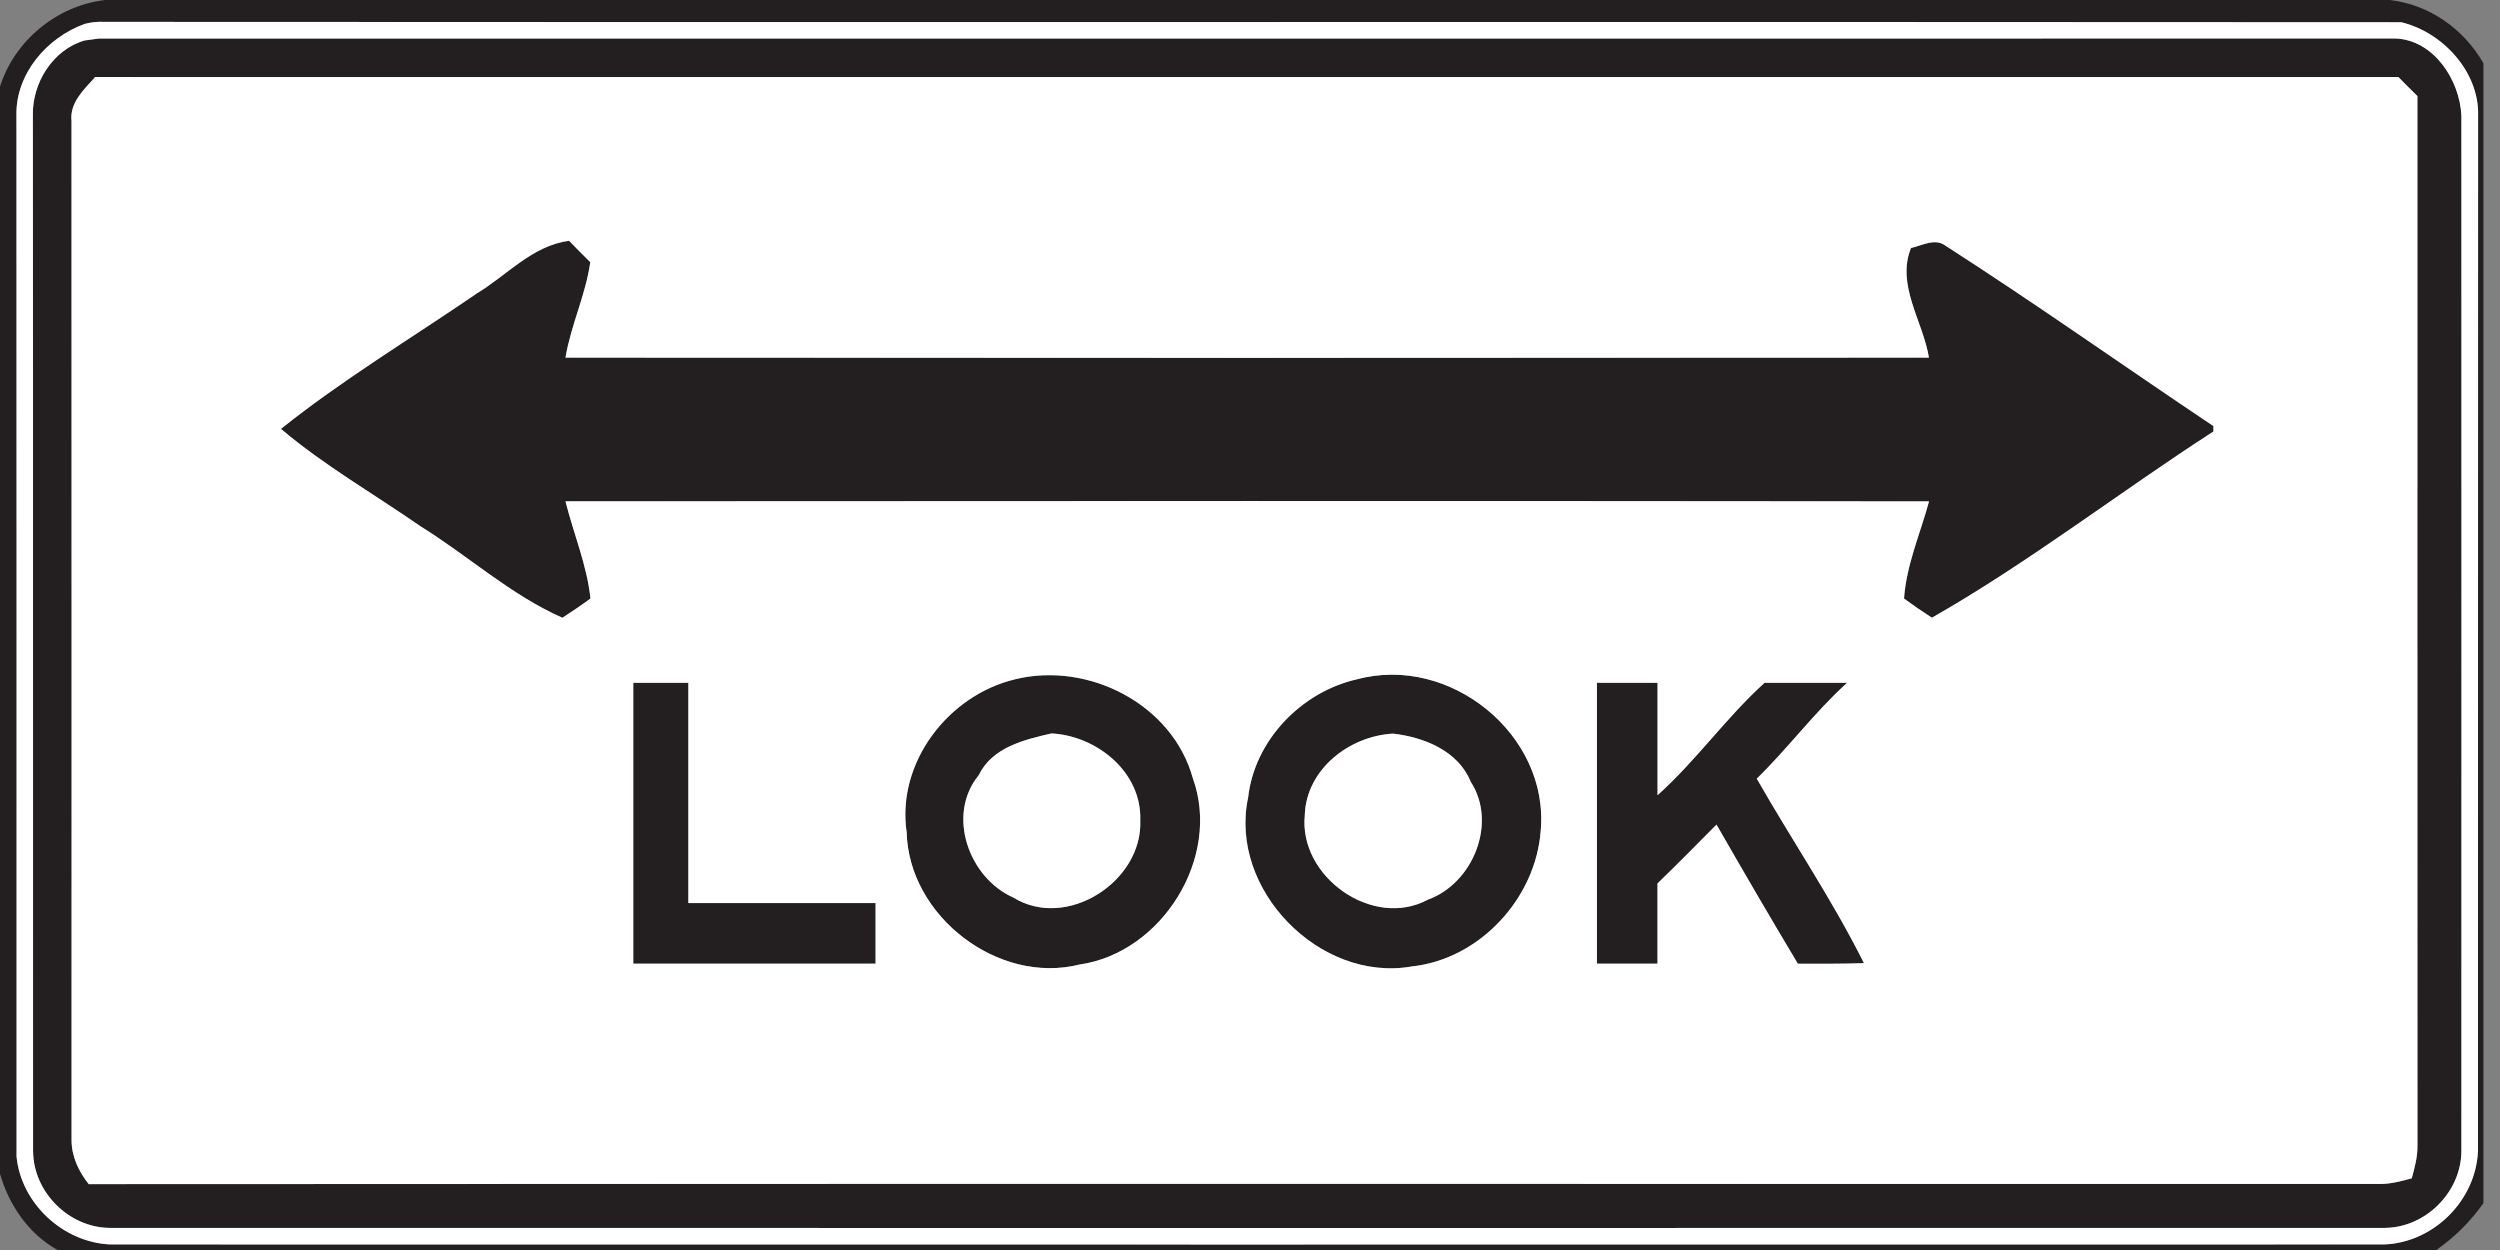 <!-- Generated by IcoMoon.io -->
<svg version="1.1" xmlns="http://www.w3.org/2000/svg" width="48" height="24" viewBox="0 0 48 24">
<rect x="0" y="0" width="48" height="24" fill="#808080" stroke="none"/>
<title>regulatory--look--g1</title>
<path fill="#231f20" d="M2.012 0h43.873c0.76 0.089 1.42 0.555 1.797 1.215v21.885c-0.247 0.351-0.552 0.655-0.905 0.9h-45.672c-0.558-0.311-0.931-0.861-1.106-1.465v-20.869c0.277-0.884 1.091-1.555 2.012-1.665M1.625 0.46c-0.726 0.261-1.328 0.96-1.31 1.757 0.005 6.664 0.001 13.328 0.002 19.991 0.089 0.898 0.89 1.642 1.792 1.685 14.559 0.002 29.116 0.002 43.675 0 0.946-0.040 1.751-0.846 1.792-1.792 0.004-6.628-0.002-13.256 0.003-19.884 0.021-0.843-0.687-1.603-1.477-1.79-14.698-0.013-29.397 0.003-44.097-0.007-0.13-0.006-0.257 0.006-0.381 0.040z"></path>
<path fill="#231f20" d="M1.624 0.777c0.069-0.010 0.205-0.029 0.273-0.037 14.7 0 29.399 0.001 44.1-0.001 0.733 0.031 1.229 0.795 1.262 1.477 0.001 6.629 0.002 13.257 0 19.886-0.004 0.787-0.688 1.47-1.475 1.474-14.558 0.002-29.116 0.002-43.674 0-0.787-0.004-1.471-0.688-1.475-1.475-0.004-6.628 0.003-13.256-0.004-19.883-0.015-0.622 0.38-1.263 0.993-1.441M1.828 1.479c-0.213 0.238-0.492 0.491-0.455 0.842 0.003 6.523 0 13.047 0.001 19.569-0.001 0.312 0.137 0.606 0.33 0.846 14.657-0.008 29.315-0.003 43.972-0.003 0.216 0.004 0.424-0.053 0.63-0.109 0.056-0.206 0.113-0.414 0.109-0.629-0.003-6.717 0-13.434-0.001-20.15-0.123-0.121-0.244-0.241-0.364-0.364-14.74-0.001-29.482 0.002-44.222-0.001z"></path>
<path fill="#231f20" d="M9.135 5.647c0.591-0.349 1.079-0.93 1.793-1.022 0.133 0.138 0.269 0.276 0.406 0.41-0.088 0.629-0.372 1.208-0.476 1.833 8.726 0.007 17.451 0.007 26.178 0-0.113-0.7-0.632-1.395-0.344-2.105 0.214-0.047 0.46-0.198 0.664-0.043 1.738 1.116 3.425 2.312 5.142 3.462 0 0.026 0.001 0.078 0.001 0.104-1.813 1.17-3.534 2.509-5.405 3.576-0.183-0.117-0.362-0.24-0.536-0.368 0.045-0.648 0.312-1.247 0.48-1.866-8.727-0.010-17.453-0.007-26.18-0.001 0.156 0.623 0.412 1.224 0.48 1.866-0.175 0.129-0.356 0.252-0.539 0.37-0.993-0.439-1.805-1.185-2.721-1.754-0.891-0.618-1.878-1.187-2.683-1.873 1.152-0.924 2.495-1.736 3.741-2.587z"></path>
<path fill="#231f20" d="M19.492 13.042c1.407-0.343 3.021 0.48 3.412 1.905 0.547 1.516-0.592 3.344-2.176 3.573-1.564 0.391-3.279-0.928-3.32-2.538-0.199-1.334 0.797-2.635 2.084-2.939M18.792 14.883c-0.625 0.761-0.191 1.972 0.663 2.348 1.021 0.635 2.485-0.304 2.438-1.478 0.033-0.926-0.829-1.624-1.704-1.672-0.528 0.122-1.138 0.267-1.397 0.801z"></path>
<path fill="#231f20" d="M26.048 13.044c1.78-0.487 3.699 1.055 3.534 2.903-0.095 1.299-1.169 2.468-2.474 2.608-1.769 0.313-3.523-1.481-3.144-3.243 0.122-1.098 1.021-2.026 2.084-2.269M25.052 15.644c-0.126 1.186 1.305 2.202 2.365 1.627 0.864-0.31 1.336-1.472 0.819-2.263-0.24-0.593-0.894-0.854-1.488-0.923-0.837 0.044-1.663 0.68-1.697 1.558z"></path>
<path fill="#231f20" d="M12.159 13.11c0.352 0 0.705 0 1.057 0 0 1.409 0 2.82 0 4.229 1.198 0 2.397 0 3.595 0 0 0.388 0 0.775 0 1.163-1.551 0-3.101 0-4.652 0 0-1.797 0-3.595 0-5.392z"></path>
<path fill="#231f20" d="M30.661 13.11c0.387 0 0.775 0 1.163 0 0 0.719-0.001 1.439 0 2.158 0.742-0.666 1.315-1.488 2.054-2.158 0.529 0 1.057-0.001 1.586 0-0.629 0.568-1.13 1.252-1.735 1.84 0.677 1.185 1.45 2.322 2.058 3.542-0.423 0.016-0.846 0.011-1.269 0.011-0.53-0.884-1.048-1.775-1.562-2.67-0.375 0.378-0.75 0.759-1.133 1.129 0 0.513 0 1.027 0 1.54-0.388 0-0.775 0-1.163 0 0-1.797 0-3.595 0-5.392z"></path>
<path fill="#fff" d="M1.625 0.46c0.124-0.034 0.251-0.047 0.381-0.040 14.699 0.011 29.398-0.005 44.097 0.007 0.79 0.187 1.498 0.947 1.477 1.79-0.005 6.628 0.001 13.256-0.003 19.884-0.041 0.946-0.846 1.752-1.792 1.792-14.559 0.002-29.116 0.002-43.675 0-0.902-0.043-1.703-0.788-1.792-1.685-0.001-6.663 0.003-13.327-0.002-19.991-0.018-0.797 0.584-1.496 1.31-1.757M1.624 0.777c-0.613 0.178-1.008 0.819-0.993 1.441 0.007 6.627 0 13.255 0.004 19.883 0.004 0.787 0.688 1.471 1.475 1.475 14.558 0.002 29.116 0.002 43.674 0 0.787-0.004 1.471-0.687 1.475-1.474 0.002-6.629 0.001-13.257 0-19.886-0.034-0.682-0.53-1.446-1.262-1.477-14.7 0.002-29.399 0.001-44.1 0.001-0.068 0.008-0.204 0.027-0.273 0.037z"></path>
<path fill="#fff" d="M1.828 1.479c14.74 0.003 29.482 0 44.222 0.001 0.119 0.123 0.241 0.243 0.364 0.364 0.001 6.717-0.002 13.434 0.001 20.15 0.004 0.215-0.053 0.423-0.109 0.629-0.206 0.056-0.414 0.113-0.63 0.109-14.657 0-29.315-0.005-43.972 0.003-0.192-0.24-0.331-0.534-0.33-0.846-0.001-6.522 0.002-13.046-0.001-19.569-0.037-0.351 0.242-0.604 0.455-0.842M9.135 5.647c-1.245 0.851-2.588 1.663-3.741 2.587 0.806 0.686 1.792 1.255 2.683 1.873 0.917 0.569 1.729 1.315 2.721 1.754 0.183-0.118 0.364-0.241 0.539-0.37-0.068-0.642-0.324-1.243-0.48-1.866 8.727-0.006 17.453-0.008 26.18 0.001-0.168 0.62-0.435 1.218-0.48 1.866 0.174 0.128 0.353 0.251 0.536 0.368 1.87-1.067 3.592-2.405 5.405-3.576 0-0.025-0.001-0.077-0.001-0.104-1.717-1.149-3.403-2.345-5.142-3.462-0.204-0.154-0.45-0.003-0.664 0.043-0.289 0.71 0.23 1.405 0.344 2.105-8.727 0.007-17.452 0.007-26.178 0 0.104-0.625 0.388-1.204 0.476-1.833-0.137-0.134-0.273-0.272-0.406-0.41-0.714 0.092-1.202 0.673-1.793 1.022M19.492 13.042c-1.287 0.304-2.283 1.605-2.084 2.939 0.041 1.61 1.756 2.93 3.32 2.538 1.584-0.228 2.722-2.056 2.176-3.573-0.391-1.425-2.005-2.248-3.412-1.905M26.048 13.044c-1.063 0.243-1.962 1.17-2.084 2.269-0.378 1.761 1.376 3.556 3.144 3.243 1.305-0.141 2.379-1.309 2.474-2.608 0.165-1.848-1.754-3.391-3.534-2.903M12.159 13.11c0 1.797 0 3.595 0 5.392 1.551 0 3.101 0 4.652 0 0-0.388 0-0.775 0-1.163-1.198 0-2.397 0-3.595 0 0-1.409 0-2.82 0-4.229-0.352 0-0.705 0-1.057 0M30.661 13.11c0 1.797 0 3.595 0 5.392 0.388 0 0.775 0 1.163 0 0-0.514 0-1.028 0-1.54 0.384-0.37 0.758-0.751 1.133-1.129 0.514 0.894 1.032 1.786 1.562 2.67 0.423 0 0.846 0.005 1.269-0.011-0.609-1.22-1.382-2.357-2.058-3.542 0.605-0.588 1.106-1.272 1.735-1.84-0.529-0.001-1.057 0-1.586 0-0.739 0.67-1.312 1.492-2.054 2.158-0.001-0.719 0-1.439 0-2.158-0.388 0-0.776 0-1.163 0z"></path>
<path fill="#fff" d="M18.792 14.883c0.259-0.534 0.869-0.68 1.397-0.801 0.875 0.048 1.737 0.745 1.704 1.672 0.047 1.174-1.417 2.113-2.438 1.478-0.854-0.376-1.288-1.587-0.663-2.348z"></path>
<path fill="#fff" d="M25.052 15.644c0.034-0.879 0.86-1.514 1.697-1.558 0.593 0.069 1.248 0.33 1.488 0.923 0.517 0.791 0.044 1.953-0.819 2.263-1.060 0.575-2.491-0.441-2.365-1.627z"></path>
</svg>
